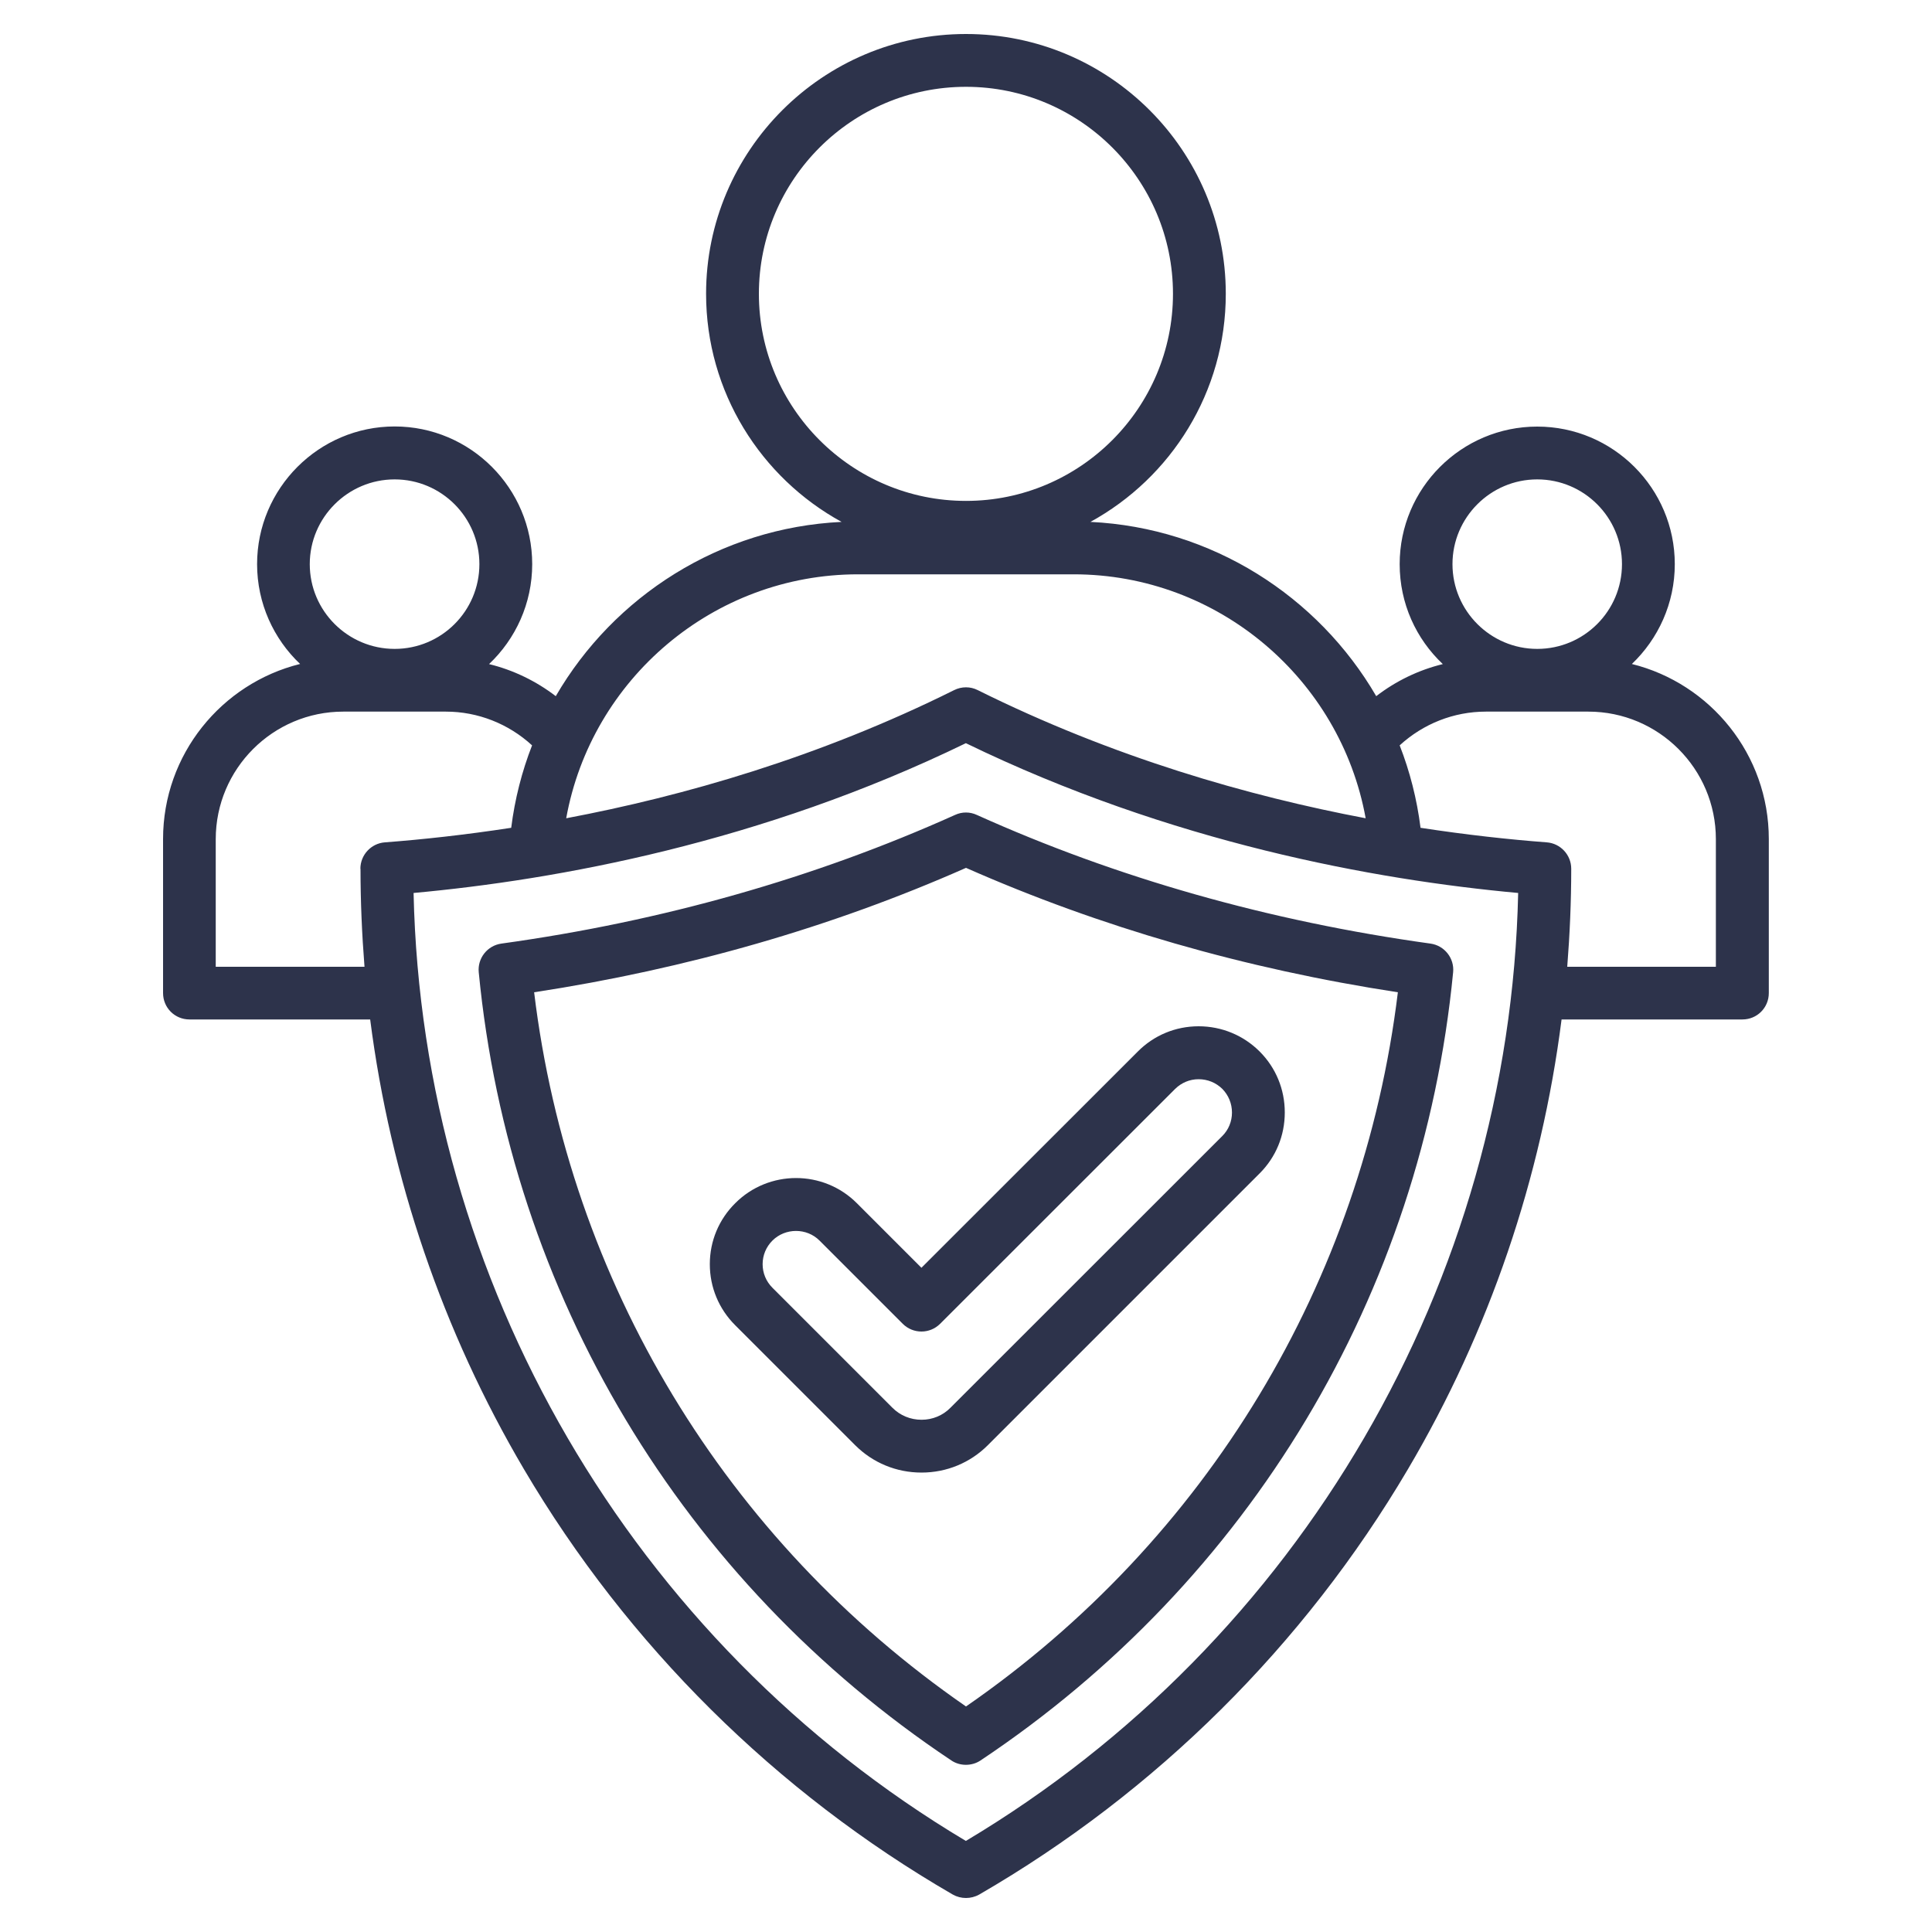<svg width="15" height="15" viewBox="0 0 15 15" fill="none" xmlns="http://www.w3.org/2000/svg">
<path d="M3.893 7.326C3.784 7.341 3.706 7.44 3.717 7.549C3.958 10.044 5.295 12.274 7.386 13.668C7.42 13.691 7.46 13.702 7.499 13.702C7.539 13.702 7.579 13.691 7.613 13.668C9.703 12.275 11.04 10.045 11.282 7.549C11.293 7.44 11.215 7.341 11.106 7.326C9.852 7.152 8.667 6.815 7.584 6.327C7.53 6.302 7.469 6.302 7.415 6.327C6.328 6.816 5.143 7.153 3.893 7.326ZM10.853 7.704C10.579 9.952 9.368 11.958 7.5 13.249C5.631 11.957 4.419 9.952 4.147 7.704C5.331 7.523 6.458 7.199 7.5 6.738C8.539 7.197 9.665 7.522 10.853 7.704V7.704ZM5.707 10.288L6.639 11.22C6.776 11.357 6.959 11.433 7.154 11.433H7.155C7.35 11.433 7.533 11.357 7.67 11.22L9.78 9.11C9.906 8.984 9.975 8.817 9.975 8.637C9.975 8.458 9.906 8.29 9.78 8.164C9.654 8.038 9.485 7.968 9.306 7.968H9.306C9.127 7.968 8.959 8.038 8.834 8.164L7.154 9.843L6.653 9.342C6.393 9.081 5.968 9.081 5.708 9.342C5.581 9.468 5.511 9.636 5.511 9.815C5.511 9.994 5.581 10.162 5.707 10.288H5.707ZM5.997 9.632C6.047 9.582 6.114 9.557 6.18 9.557C6.247 9.557 6.313 9.582 6.363 9.632L7.009 10.278C7.089 10.358 7.219 10.358 7.299 10.278L9.124 8.454C9.124 8.454 9.124 8.454 9.124 8.454C9.173 8.406 9.237 8.379 9.306 8.379H9.306C9.376 8.379 9.441 8.406 9.49 8.454C9.538 8.503 9.565 8.568 9.565 8.638C9.565 8.707 9.538 8.772 9.49 8.82L7.379 10.93C7.32 10.99 7.24 11.023 7.155 11.023H7.155C7.069 11.023 6.989 10.99 6.929 10.93L5.997 9.998C5.948 9.949 5.921 9.884 5.921 9.815C5.921 9.746 5.948 9.681 5.997 9.632V9.632ZM12.669 5.156C12.874 4.961 13.003 4.685 13.003 4.38C13.003 3.791 12.524 3.312 11.935 3.312C11.346 3.312 10.867 3.791 10.867 4.38C10.867 4.686 10.995 4.961 11.202 5.156C11.014 5.202 10.838 5.287 10.685 5.405C10.233 4.628 9.408 4.097 8.466 4.052C9.092 3.709 9.517 3.044 9.517 2.281C9.517 1.168 8.612 0.264 7.5 0.264C6.388 0.264 5.482 1.169 5.482 2.281C5.482 3.044 5.908 3.709 6.534 4.052C5.591 4.097 4.766 4.628 4.315 5.405C4.161 5.287 3.985 5.202 3.797 5.156C4.003 4.961 4.132 4.685 4.132 4.38C4.132 3.791 3.653 3.311 3.064 3.311C2.476 3.311 1.996 3.791 1.996 4.38C1.996 4.685 2.125 4.961 2.33 5.155C1.72 5.306 1.266 5.858 1.266 6.514V7.71C1.266 7.824 1.357 7.915 1.471 7.915H2.874C3.032 9.147 3.437 10.336 4.068 11.407C4.873 12.773 6.025 13.915 7.397 14.709C7.429 14.727 7.464 14.736 7.5 14.736C7.535 14.736 7.571 14.727 7.603 14.709C8.975 13.915 10.126 12.773 10.931 11.407C11.563 10.336 11.967 9.147 12.124 7.915H13.528C13.642 7.915 13.733 7.824 13.733 7.71V6.514C13.733 5.858 13.279 5.306 12.669 5.155V5.156ZM11.935 3.722C12.298 3.722 12.593 4.017 12.593 4.38C12.593 4.744 12.298 5.038 11.935 5.038C11.573 5.038 11.277 4.743 11.277 4.38C11.277 4.018 11.572 3.722 11.935 3.722ZM5.892 2.281C5.892 1.395 6.613 0.674 7.5 0.674C8.386 0.674 9.107 1.395 9.107 2.281C9.107 3.167 8.386 3.889 7.5 3.889C6.614 3.889 5.892 3.168 5.892 2.281ZM6.662 4.459H8.336C9.458 4.459 10.407 5.272 10.603 6.353C9.693 6.181 8.641 5.88 7.591 5.358C7.534 5.329 7.466 5.329 7.408 5.358C6.359 5.88 5.307 6.181 4.396 6.353C4.591 5.272 5.54 4.459 6.662 4.459V4.459ZM3.064 3.722C3.427 3.722 3.722 4.017 3.722 4.38C3.722 4.744 3.427 5.038 3.064 5.038C2.701 5.038 2.405 4.743 2.405 4.38C2.405 4.018 2.701 3.722 3.064 3.722ZM2.799 6.745C2.799 6.999 2.81 7.253 2.83 7.506H1.675V6.515C1.675 5.969 2.119 5.525 2.665 5.525H3.462C3.71 5.525 3.948 5.619 4.131 5.787C4.052 5.989 3.997 6.204 3.969 6.427C3.61 6.482 3.279 6.518 2.988 6.54C2.881 6.548 2.798 6.638 2.798 6.745H2.799ZM7.499 14.293C4.904 12.745 3.277 9.949 3.211 6.933C4.325 6.831 5.909 6.543 7.499 5.77C9.09 6.543 10.674 6.831 11.787 6.933C11.721 9.948 10.094 12.745 7.499 14.293ZM13.323 7.506H12.168C12.188 7.253 12.199 6.999 12.199 6.745C12.199 6.638 12.116 6.548 12.009 6.54C11.718 6.518 11.388 6.482 11.029 6.427C11.001 6.204 10.946 5.989 10.867 5.787C11.05 5.619 11.288 5.525 11.536 5.525H12.332C12.878 5.525 13.322 5.969 13.322 6.515V7.506H13.323Z" fill="#2D334B"/>
</svg>
